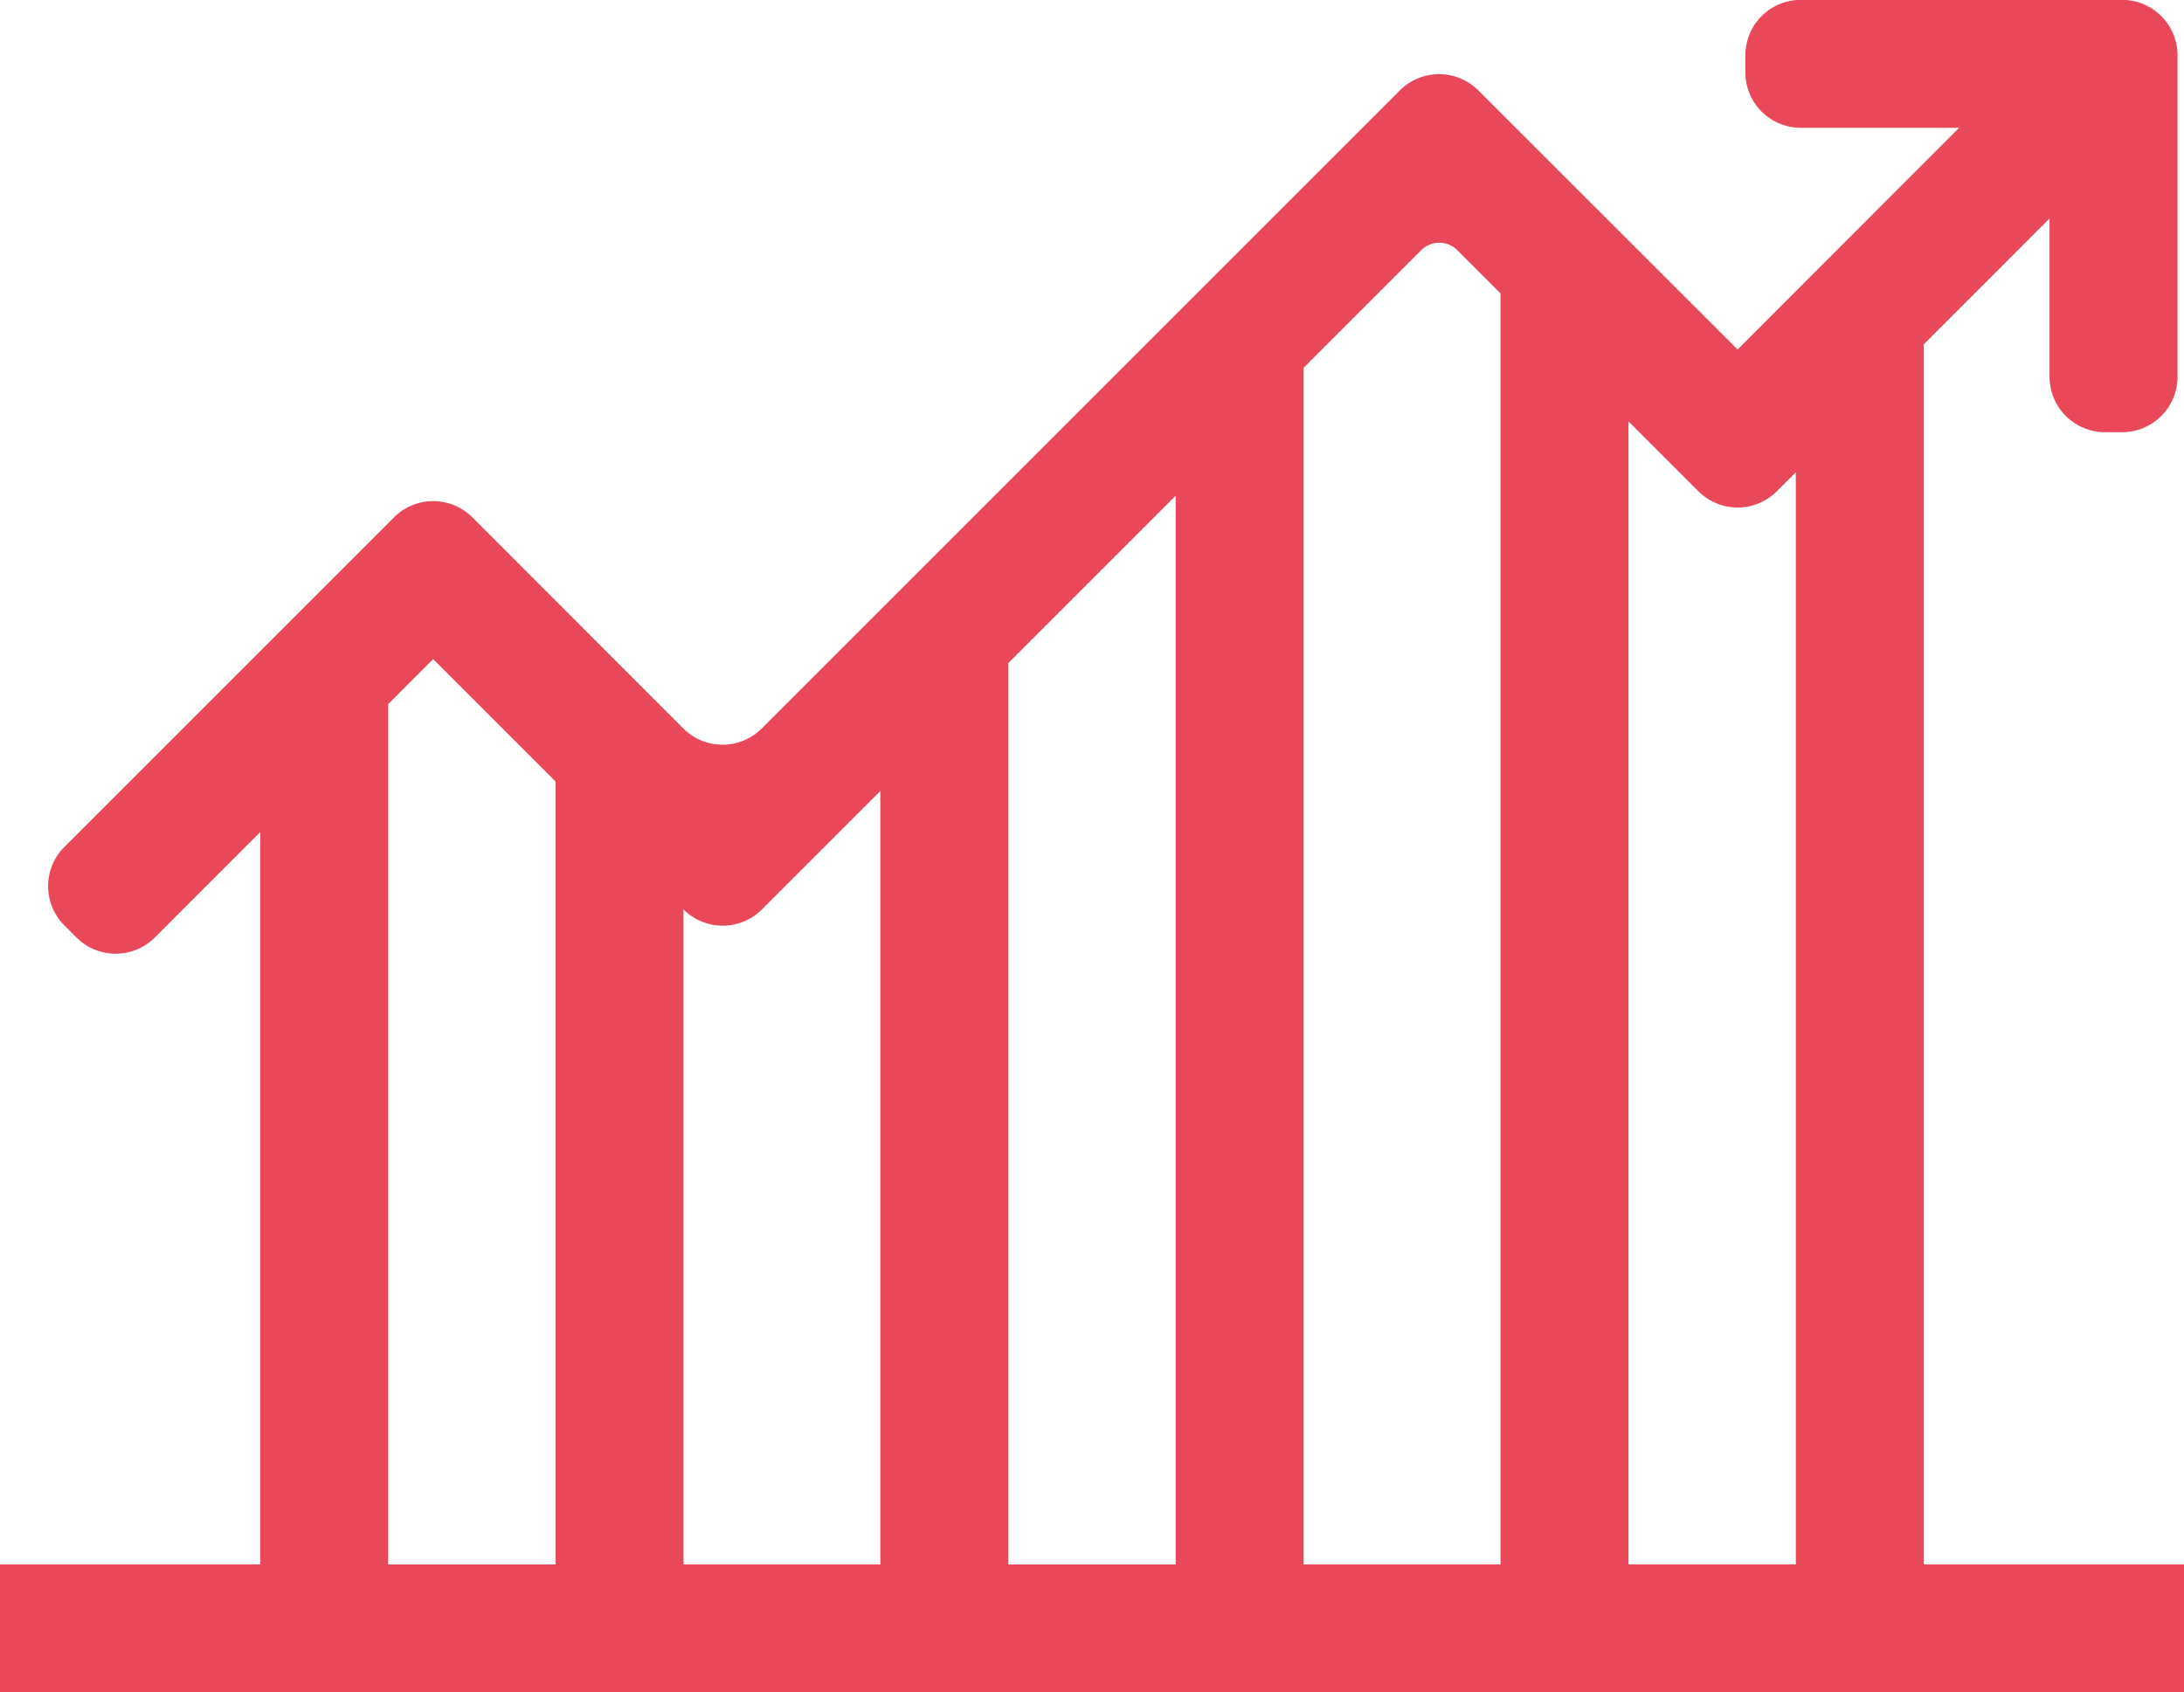 <svg xmlns="http://www.w3.org/2000/svg" width="69.583" height="53.926" viewBox="0 0 69.583 53.926">
  <g id="Grupo_1230" data-name="Grupo 1230" transform="translate(0 -57.604)">
    <path id="Trazado_5389" data-name="Trazado 5389" d="M61.293,107.452V68.573L65.3,64.564v5.044a1.767,1.767,0,0,0,1.767,1.767h.543a1.767,1.767,0,0,0,1.767-1.767V59.371A1.767,1.767,0,0,0,67.611,57.6H57.375a1.767,1.767,0,0,0-1.767,1.767v.543a1.767,1.767,0,0,0,1.767,1.767h5.044L55.36,68.74,47.1,60.485a1.767,1.767,0,0,0-2.5,0l-20.33,20.33a1.767,1.767,0,0,1-2.5,0L15.051,74.09a1.767,1.767,0,0,0-2.5,0l-10.5,10.5a1.767,1.767,0,0,0,0,2.5l.384.384a1.767,1.767,0,0,0,2.5,0L8.29,84.117v23.335H0v4.077H69.583v-4.077Zm-4.077-34.8v34.8H51.884V71.03l2.227,2.227a1.767,1.767,0,0,0,2.5,0Zm-9.409-5.7v40.5H41.534V69.322l3.744-3.744a.816.816,0,0,1,1.155,0Zm-15.681,40.5V78.731L37.457,73.4v34.053H32.126ZM28.048,82.808v24.644H21.776V86.581h0a1.767,1.767,0,0,0,2.5,0ZM12.367,80.04,13.8,78.606l3.9,3.9v24.948H12.367Z" transform="translate(0 0)" fill="#e94859"/>
  </g>
</svg>
